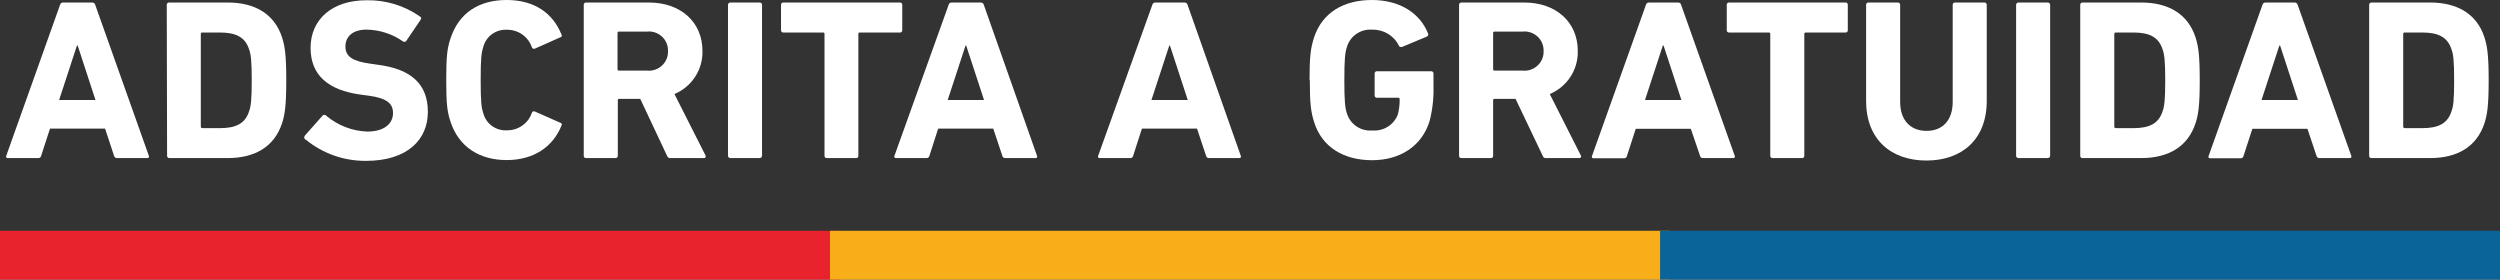 <svg width="152" height="17" viewBox="0 0 152 17" fill="none" xmlns="http://www.w3.org/2000/svg">
<rect x="0" y="0" width="152" height="17" fill="#333333" stroke="none"/>
<g clip-path="url(#clip0)">
<path d="M51.067 14.032H0V17H51.067V14.032Z" fill="#E9232E"/>
<path d="M101.531 14.032H50.464V17H101.531V14.032Z" fill="#F7AE18"/>
<path d="M152 14.032H100.933V17H152V14.032Z" fill="#0A649A"/>
<path d="M3.651 0.294C3.66 0.253 3.684 0.217 3.717 0.191C3.751 0.165 3.792 0.152 3.834 0.153H5.607C5.649 0.152 5.691 0.165 5.724 0.191C5.757 0.217 5.781 0.253 5.79 0.294L9.05 9.474C9.079 9.559 9.05 9.611 8.952 9.611H7.119C7.076 9.615 7.034 9.603 7 9.578C6.966 9.552 6.943 9.516 6.935 9.474L6.389 7.819H3.04L2.502 9.474C2.495 9.516 2.472 9.553 2.438 9.579C2.404 9.604 2.361 9.616 2.318 9.611H0.476C0.379 9.611 0.35 9.559 0.379 9.474L3.651 0.294ZM5.806 6.08L4.723 2.77H4.678L3.594 6.08H5.806Z" fill="white"/>
<path d="M10.139 0.294C10.138 0.275 10.141 0.256 10.147 0.239C10.154 0.221 10.165 0.205 10.178 0.192C10.192 0.178 10.208 0.168 10.226 0.161C10.243 0.155 10.262 0.152 10.281 0.153H13.843C15.518 0.153 16.696 0.862 17.152 2.283C17.319 2.811 17.405 3.338 17.405 4.884C17.405 6.43 17.319 6.958 17.152 7.485C16.687 8.903 15.522 9.611 13.843 9.611H10.302C10.283 9.613 10.264 9.611 10.246 9.605C10.228 9.599 10.212 9.589 10.199 9.576C10.185 9.563 10.175 9.547 10.168 9.529C10.161 9.512 10.158 9.493 10.159 9.475L10.139 0.294ZM12.295 7.791H13.379C14.336 7.791 14.915 7.514 15.151 6.749C15.249 6.471 15.306 6.108 15.306 4.884C15.306 3.66 15.249 3.298 15.151 3.02C14.915 2.255 14.336 1.977 13.379 1.977H12.295C12.283 1.976 12.271 1.977 12.26 1.981C12.249 1.985 12.239 1.991 12.231 1.999C12.223 2.007 12.217 2.017 12.213 2.028C12.209 2.039 12.208 2.05 12.209 2.062V7.699C12.208 7.71 12.209 7.722 12.213 7.733C12.217 7.743 12.223 7.753 12.231 7.761C12.239 7.77 12.249 7.776 12.26 7.78C12.271 7.783 12.283 7.785 12.295 7.783" fill="white"/>
<path d="M18.545 8.472C18.514 8.439 18.497 8.397 18.497 8.353C18.497 8.309 18.514 8.266 18.545 8.234L19.616 7.026C19.63 7.012 19.646 7.001 19.664 6.993C19.682 6.986 19.701 6.982 19.721 6.982C19.74 6.982 19.759 6.986 19.777 6.993C19.795 7.001 19.811 7.012 19.824 7.026C20.524 7.622 21.407 7.966 22.331 8C23.333 8 23.895 7.541 23.895 6.873C23.895 6.317 23.557 5.971 22.416 5.818L21.911 5.75C19.967 5.484 18.883 4.578 18.883 2.911C18.883 1.171 20.207 0.016 22.277 0.016C23.444 -0.009 24.587 0.338 25.538 1.006C25.619 1.059 25.635 1.115 25.566 1.212L24.706 2.48C24.696 2.496 24.683 2.509 24.667 2.52C24.651 2.531 24.634 2.538 24.615 2.542C24.596 2.545 24.577 2.545 24.558 2.542C24.54 2.538 24.522 2.531 24.506 2.52C23.857 2.064 23.082 1.813 22.286 1.8C21.438 1.8 21.002 2.23 21.002 2.826C21.002 3.422 21.41 3.716 22.494 3.869L23.003 3.942C24.975 4.203 26.014 5.093 26.014 6.805C26.014 8.516 24.735 9.78 22.257 9.78C20.918 9.793 19.618 9.335 18.59 8.488" fill="white"/>
<path d="M27.131 4.884C27.131 3.422 27.188 2.935 27.396 2.323C27.905 0.781 29.128 0 30.802 0C32.477 0 33.606 0.781 34.14 2.102C34.151 2.116 34.157 2.133 34.159 2.151C34.161 2.169 34.159 2.187 34.152 2.204C34.145 2.22 34.134 2.235 34.12 2.246C34.105 2.257 34.088 2.264 34.071 2.267L32.534 2.951C32.517 2.961 32.498 2.967 32.478 2.969C32.458 2.971 32.438 2.968 32.419 2.961C32.4 2.954 32.383 2.943 32.369 2.929C32.355 2.915 32.345 2.898 32.339 2.879C32.234 2.564 32.03 2.29 31.756 2.097C31.483 1.905 31.154 1.803 30.819 1.808C30.494 1.791 30.173 1.886 29.911 2.077C29.65 2.268 29.463 2.543 29.384 2.855C29.27 3.201 29.225 3.535 29.225 4.868C29.225 6.201 29.27 6.551 29.384 6.881C29.463 7.193 29.65 7.467 29.912 7.658C30.173 7.848 30.494 7.942 30.819 7.924C31.154 7.929 31.483 7.827 31.756 7.635C32.03 7.442 32.234 7.168 32.339 6.853C32.345 6.835 32.356 6.818 32.37 6.804C32.384 6.79 32.401 6.78 32.42 6.773C32.439 6.767 32.459 6.764 32.478 6.766C32.498 6.768 32.517 6.775 32.534 6.785L34.071 7.465C34.089 7.469 34.105 7.476 34.12 7.488C34.134 7.499 34.145 7.514 34.152 7.531C34.158 7.548 34.161 7.566 34.159 7.584C34.157 7.602 34.15 7.619 34.14 7.634C33.606 8.955 32.424 9.732 30.802 9.732C29.181 9.732 27.905 8.955 27.396 7.413C27.188 6.801 27.131 6.314 27.131 4.852" fill="white"/>
<path d="M40.77 9.611C40.724 9.618 40.676 9.608 40.638 9.582C40.599 9.557 40.57 9.519 40.558 9.475L38.928 6.012H37.648C37.637 6.01 37.625 6.01 37.614 6.014C37.603 6.017 37.593 6.023 37.585 6.031C37.576 6.038 37.57 6.048 37.566 6.059C37.562 6.069 37.561 6.081 37.563 6.092V9.475C37.564 9.493 37.561 9.511 37.554 9.528C37.548 9.545 37.538 9.561 37.525 9.574C37.511 9.587 37.496 9.597 37.478 9.603C37.461 9.61 37.443 9.613 37.424 9.611H35.635C35.616 9.613 35.597 9.611 35.579 9.605C35.562 9.599 35.545 9.589 35.532 9.576C35.518 9.563 35.508 9.547 35.501 9.529C35.494 9.512 35.491 9.493 35.492 9.475V0.294C35.491 0.275 35.494 0.256 35.501 0.239C35.508 0.221 35.518 0.205 35.532 0.192C35.545 0.178 35.561 0.168 35.579 0.161C35.597 0.155 35.616 0.152 35.635 0.153H39.449C41.405 0.153 42.709 1.361 42.709 3.088C42.726 3.645 42.572 4.194 42.268 4.663C41.964 5.132 41.524 5.499 41.006 5.718L42.893 9.446C42.905 9.463 42.911 9.482 42.912 9.502C42.913 9.523 42.908 9.543 42.898 9.56C42.888 9.578 42.872 9.592 42.854 9.601C42.836 9.61 42.815 9.614 42.795 9.611H40.77ZM40.615 3.088C40.619 2.924 40.587 2.761 40.522 2.61C40.456 2.459 40.359 2.323 40.236 2.213C40.113 2.102 39.968 2.019 39.81 1.968C39.651 1.918 39.484 1.902 39.319 1.921H37.632C37.62 1.92 37.609 1.921 37.598 1.925C37.587 1.928 37.577 1.935 37.569 1.943C37.56 1.951 37.554 1.961 37.55 1.972C37.546 1.982 37.545 1.994 37.546 2.005V4.208C37.545 4.219 37.546 4.231 37.55 4.242C37.554 4.252 37.56 4.262 37.569 4.27C37.577 4.279 37.587 4.285 37.598 4.289C37.609 4.292 37.62 4.294 37.632 4.292H39.319C39.485 4.311 39.654 4.294 39.813 4.242C39.972 4.191 40.118 4.106 40.241 3.994C40.364 3.881 40.461 3.744 40.526 3.591C40.59 3.439 40.62 3.274 40.615 3.109" fill="white"/>
<path d="M46.189 0.153H44.404C44.326 0.153 44.262 0.216 44.262 0.294V9.47C44.262 9.548 44.326 9.611 44.404 9.611H46.189C46.268 9.611 46.332 9.548 46.332 9.47V0.294C46.332 0.216 46.268 0.153 46.189 0.153Z" fill="white"/>
<path d="M50.273 9.611C50.254 9.613 50.235 9.611 50.217 9.605C50.199 9.599 50.183 9.589 50.169 9.576C50.156 9.563 50.145 9.547 50.139 9.529C50.132 9.512 50.129 9.493 50.13 9.475V2.062C50.132 2.05 50.13 2.039 50.126 2.028C50.123 2.017 50.116 2.007 50.108 1.999C50.1 1.991 50.09 1.985 50.079 1.981C50.068 1.977 50.056 1.976 50.045 1.977H47.624C47.605 1.978 47.587 1.974 47.569 1.968C47.552 1.961 47.536 1.95 47.523 1.937C47.51 1.924 47.5 1.908 47.494 1.891C47.487 1.873 47.484 1.855 47.486 1.836V0.294C47.484 0.276 47.487 0.257 47.494 0.24C47.5 0.222 47.51 0.207 47.523 0.193C47.536 0.18 47.552 0.17 47.569 0.163C47.587 0.156 47.605 0.153 47.624 0.153H54.719C54.737 0.152 54.757 0.155 54.774 0.161C54.792 0.168 54.808 0.179 54.821 0.192C54.834 0.205 54.844 0.221 54.85 0.239C54.857 0.257 54.859 0.275 54.857 0.294V1.836C54.859 1.855 54.857 1.874 54.85 1.891C54.844 1.909 54.834 1.925 54.821 1.938C54.808 1.952 54.792 1.962 54.774 1.969C54.757 1.976 54.737 1.978 54.719 1.977H52.274C52.262 1.976 52.25 1.977 52.239 1.981C52.228 1.985 52.218 1.991 52.21 1.999C52.202 2.007 52.196 2.017 52.192 2.028C52.188 2.039 52.187 2.05 52.188 2.062V9.475C52.189 9.493 52.187 9.512 52.18 9.529C52.173 9.547 52.162 9.563 52.149 9.576C52.135 9.589 52.119 9.599 52.101 9.605C52.083 9.611 52.064 9.613 52.045 9.611H50.273Z" fill="white"/>
<path d="M57.677 0.294C57.686 0.253 57.709 0.216 57.743 0.19C57.776 0.164 57.818 0.151 57.861 0.153H59.633C59.675 0.152 59.717 0.165 59.75 0.191C59.784 0.217 59.807 0.253 59.816 0.294L63.052 9.474C63.081 9.559 63.052 9.611 62.954 9.611H61.125C61.082 9.615 61.04 9.603 61.006 9.578C60.972 9.552 60.949 9.516 60.941 9.474L60.391 7.82H57.041L56.508 9.474C56.5 9.516 56.477 9.552 56.443 9.578C56.409 9.603 56.367 9.615 56.324 9.611H54.482C54.381 9.611 54.352 9.559 54.381 9.474L57.677 0.294ZM59.829 6.08L58.745 2.77H58.704L57.62 6.08H59.829Z" fill="white"/>
<path d="M70.061 0.294C70.07 0.253 70.094 0.217 70.127 0.191C70.16 0.165 70.202 0.152 70.244 0.153H72.021C72.063 0.152 72.105 0.165 72.138 0.191C72.171 0.217 72.195 0.253 72.204 0.294L75.44 9.474C75.468 9.559 75.44 9.611 75.342 9.611H73.512C73.47 9.615 73.428 9.603 73.394 9.578C73.36 9.552 73.337 9.516 73.329 9.474L72.779 7.819H69.429L68.895 9.474C68.888 9.516 68.864 9.552 68.831 9.578C68.797 9.603 68.754 9.615 68.712 9.611H66.866C66.768 9.611 66.74 9.559 66.768 9.474L70.061 0.294ZM72.216 6.08L71.133 2.77H71.092L70.008 6.08H72.216Z" fill="white"/>
<path d="M79.621 4.884C79.621 3.479 79.678 2.951 79.89 2.295C80.379 0.765 81.703 0 83.407 0C85.196 0 86.365 0.878 86.813 2.013C86.826 2.03 86.834 2.05 86.837 2.07C86.841 2.09 86.84 2.111 86.835 2.131C86.829 2.151 86.819 2.17 86.806 2.185C86.792 2.201 86.775 2.214 86.756 2.223L85.253 2.851C85.155 2.875 85.082 2.851 85.053 2.778C84.906 2.477 84.674 2.225 84.385 2.052C84.095 1.879 83.761 1.793 83.423 1.804C83.083 1.778 82.745 1.87 82.466 2.063C82.186 2.256 81.983 2.539 81.891 2.863C81.777 3.197 81.736 3.64 81.736 4.876C81.736 6.112 81.777 6.571 81.891 6.889C81.988 7.215 82.197 7.498 82.481 7.688C82.766 7.878 83.109 7.965 83.452 7.932C83.779 7.957 84.107 7.876 84.384 7.701C84.661 7.526 84.873 7.266 84.988 6.962C85.069 6.657 85.106 6.343 85.098 6.028C85.1 6.017 85.099 6.005 85.096 5.994C85.093 5.983 85.087 5.973 85.079 5.965C85.071 5.957 85.061 5.95 85.05 5.947C85.039 5.943 85.028 5.942 85.016 5.943H83.721C83.702 5.945 83.683 5.943 83.665 5.936C83.647 5.93 83.631 5.92 83.617 5.907C83.603 5.894 83.593 5.879 83.586 5.861C83.579 5.844 83.577 5.825 83.578 5.806V4.469C83.577 4.451 83.579 4.432 83.586 4.415C83.593 4.397 83.603 4.381 83.617 4.368C83.631 4.355 83.647 4.345 83.665 4.339C83.683 4.333 83.702 4.331 83.721 4.333H87.013C87.032 4.331 87.051 4.333 87.069 4.339C87.087 4.345 87.103 4.355 87.116 4.368C87.13 4.381 87.141 4.397 87.147 4.415C87.154 4.432 87.157 4.451 87.156 4.469V5.251C87.177 5.967 87.096 6.683 86.915 7.377C86.439 8.895 85.114 9.74 83.423 9.74C81.732 9.74 80.395 8.979 79.906 7.445C79.695 6.793 79.637 6.265 79.637 4.86" fill="white"/>
<path d="M94.006 9.611C93.96 9.619 93.913 9.609 93.874 9.583C93.836 9.558 93.808 9.519 93.798 9.475L92.147 6.012H90.868C90.856 6.01 90.845 6.01 90.834 6.014C90.823 6.017 90.813 6.023 90.805 6.031C90.796 6.038 90.79 6.048 90.786 6.059C90.782 6.069 90.781 6.081 90.782 6.092V9.475C90.784 9.493 90.781 9.511 90.774 9.528C90.768 9.545 90.757 9.561 90.744 9.574C90.731 9.587 90.716 9.597 90.698 9.603C90.681 9.61 90.662 9.613 90.644 9.611H88.855C88.836 9.613 88.817 9.611 88.799 9.605C88.781 9.599 88.765 9.589 88.751 9.576C88.738 9.563 88.727 9.547 88.721 9.529C88.714 9.512 88.711 9.493 88.712 9.475V0.294C88.711 0.275 88.714 0.256 88.721 0.239C88.727 0.221 88.738 0.205 88.751 0.192C88.765 0.178 88.781 0.168 88.799 0.161C88.817 0.155 88.836 0.152 88.855 0.153H92.669C94.625 0.153 95.929 1.361 95.929 3.088C95.945 3.645 95.792 4.194 95.488 4.663C95.184 5.132 94.744 5.499 94.226 5.718L96.112 9.446C96.124 9.463 96.131 9.482 96.132 9.502C96.133 9.523 96.128 9.543 96.118 9.56C96.107 9.578 96.092 9.592 96.074 9.601C96.055 9.61 96.035 9.614 96.014 9.611H94.006ZM93.851 3.088C93.855 2.925 93.823 2.762 93.758 2.611C93.693 2.46 93.596 2.325 93.474 2.214C93.351 2.104 93.206 2.02 93.049 1.97C92.891 1.919 92.724 1.902 92.559 1.921H90.868C90.856 1.92 90.845 1.921 90.834 1.925C90.823 1.928 90.813 1.935 90.805 1.943C90.796 1.951 90.79 1.961 90.786 1.972C90.782 1.982 90.781 1.994 90.782 2.005V4.208C90.781 4.219 90.782 4.231 90.786 4.242C90.79 4.252 90.796 4.262 90.805 4.27C90.813 4.279 90.823 4.285 90.834 4.289C90.845 4.292 90.856 4.294 90.868 4.292H92.559C92.725 4.31 92.893 4.293 93.052 4.241C93.21 4.189 93.356 4.104 93.478 3.992C93.601 3.88 93.698 3.743 93.762 3.59C93.826 3.438 93.856 3.274 93.851 3.109" fill="white"/>
<path d="M100.073 0.294C100.082 0.253 100.106 0.217 100.139 0.191C100.173 0.165 100.214 0.152 100.256 0.153H102.029C102.072 0.151 102.113 0.164 102.147 0.19C102.181 0.216 102.204 0.253 102.212 0.294L105.472 9.474C105.501 9.559 105.472 9.611 105.375 9.611H103.545C103.502 9.616 103.46 9.604 103.426 9.579C103.392 9.553 103.369 9.516 103.362 9.474L102.803 7.832H99.454L98.916 9.487C98.909 9.528 98.886 9.566 98.852 9.591C98.818 9.617 98.775 9.628 98.732 9.623H96.891C96.793 9.623 96.764 9.571 96.793 9.487L100.073 0.294ZM102.229 6.08L101.145 2.77H101.1L100.016 6.08H102.229Z" fill="white"/>
<path d="M107.774 9.611C107.755 9.613 107.736 9.611 107.719 9.605C107.701 9.599 107.684 9.589 107.671 9.576C107.657 9.563 107.647 9.547 107.64 9.529C107.633 9.512 107.63 9.493 107.632 9.475V2.062C107.633 2.05 107.632 2.039 107.628 2.028C107.624 2.017 107.618 2.007 107.609 1.999C107.601 1.991 107.591 1.985 107.58 1.981C107.569 1.977 107.558 1.976 107.546 1.977H105.125C105.107 1.978 105.088 1.976 105.07 1.969C105.052 1.962 105.036 1.952 105.023 1.938C105.01 1.925 105 1.909 104.994 1.891C104.987 1.874 104.985 1.855 104.987 1.836V0.294C104.985 0.275 104.987 0.257 104.994 0.239C105 0.221 105.01 0.205 105.023 0.192C105.036 0.179 105.052 0.168 105.07 0.161C105.088 0.155 105.107 0.152 105.125 0.153H112.208C112.227 0.152 112.246 0.155 112.263 0.161C112.281 0.168 112.297 0.179 112.31 0.192C112.323 0.205 112.333 0.221 112.34 0.239C112.346 0.257 112.348 0.275 112.346 0.294V1.836C112.348 1.855 112.346 1.874 112.34 1.891C112.333 1.909 112.323 1.925 112.31 1.938C112.297 1.952 112.281 1.962 112.263 1.969C112.246 1.976 112.227 1.978 112.208 1.977H109.787C109.776 1.976 109.764 1.977 109.753 1.981C109.742 1.985 109.732 1.991 109.724 1.999C109.716 2.007 109.709 2.017 109.706 2.028C109.702 2.039 109.7 2.05 109.702 2.062V9.475C109.703 9.493 109.7 9.512 109.693 9.529C109.687 9.547 109.676 9.563 109.662 9.576C109.649 9.589 109.633 9.599 109.615 9.605C109.597 9.611 109.578 9.613 109.559 9.611H107.774Z" fill="white"/>
<path d="M113.459 6.137V0.294C113.458 0.275 113.461 0.256 113.468 0.239C113.474 0.221 113.485 0.205 113.498 0.192C113.512 0.178 113.528 0.168 113.546 0.161C113.564 0.155 113.583 0.152 113.602 0.153H115.387C115.406 0.152 115.425 0.155 115.443 0.161C115.461 0.168 115.477 0.178 115.49 0.192C115.504 0.205 115.514 0.221 115.521 0.239C115.528 0.256 115.531 0.275 115.529 0.294V6.193C115.529 7.316 116.161 7.957 117.135 7.957C118.109 7.957 118.724 7.316 118.724 6.193V0.294C118.723 0.275 118.726 0.256 118.733 0.239C118.739 0.221 118.75 0.205 118.763 0.192C118.777 0.178 118.793 0.168 118.811 0.161C118.829 0.155 118.848 0.152 118.867 0.153H120.652C120.671 0.152 120.69 0.155 120.708 0.161C120.725 0.168 120.742 0.178 120.755 0.192C120.769 0.205 120.779 0.221 120.786 0.239C120.792 0.256 120.795 0.275 120.794 0.294V6.137C120.794 8.488 119.274 9.76 117.127 9.76C114.979 9.76 113.459 8.484 113.459 6.137Z" fill="white"/>
<path d="M124.507 0.153H122.722C122.643 0.153 122.579 0.216 122.579 0.294V9.47C122.579 9.548 122.643 9.611 122.722 9.611H124.507C124.585 9.611 124.649 9.548 124.649 9.47V0.294C124.649 0.216 124.585 0.153 124.507 0.153Z" fill="white"/>
<path d="M126.479 0.294C126.478 0.275 126.481 0.256 126.487 0.239C126.494 0.221 126.504 0.205 126.518 0.192C126.531 0.178 126.548 0.168 126.565 0.161C126.583 0.155 126.602 0.152 126.621 0.153H130.183C131.858 0.153 133.035 0.862 133.492 2.283C133.659 2.811 133.744 3.338 133.744 4.884C133.744 6.43 133.659 6.958 133.492 7.485C133.027 8.903 131.862 9.611 130.183 9.611H126.621C126.603 9.613 126.584 9.611 126.566 9.605C126.548 9.599 126.532 9.589 126.518 9.576C126.504 9.563 126.494 9.547 126.487 9.529C126.48 9.512 126.478 9.493 126.479 9.475V0.294ZM128.634 7.791H129.718C130.676 7.791 131.255 7.514 131.491 6.749C131.589 6.471 131.646 6.108 131.646 4.884C131.646 3.66 131.589 3.298 131.491 3.02C131.255 2.255 130.676 1.977 129.718 1.977H128.634C128.623 1.976 128.611 1.977 128.6 1.981C128.589 1.985 128.579 1.991 128.571 1.999C128.563 2.007 128.557 2.017 128.553 2.028C128.549 2.039 128.548 2.05 128.549 2.062V7.699C128.548 7.71 128.549 7.722 128.553 7.733C128.557 7.743 128.563 7.753 128.571 7.761C128.579 7.77 128.589 7.776 128.6 7.78C128.611 7.783 128.623 7.785 128.634 7.783" fill="white"/>
<path d="M137.558 0.294C137.568 0.253 137.591 0.217 137.624 0.191C137.658 0.165 137.699 0.152 137.742 0.153H139.514C139.557 0.152 139.598 0.165 139.631 0.191C139.665 0.217 139.688 0.253 139.698 0.294L142.958 9.474C142.986 9.559 142.958 9.611 142.86 9.611H141.026C140.984 9.615 140.942 9.603 140.908 9.578C140.874 9.552 140.851 9.516 140.843 9.474L140.293 7.832H136.943L136.405 9.486C136.398 9.528 136.375 9.565 136.341 9.591C136.307 9.616 136.264 9.628 136.222 9.623H134.38C134.282 9.623 134.253 9.571 134.282 9.486L137.558 0.294ZM139.714 6.08L138.63 2.77H138.585L137.501 6.08H139.714Z" fill="white"/>
<path d="M144.045 0.294C144.044 0.275 144.047 0.256 144.054 0.239C144.06 0.221 144.071 0.205 144.084 0.192C144.098 0.178 144.114 0.168 144.132 0.161C144.15 0.155 144.169 0.152 144.188 0.153H147.749C149.424 0.153 150.602 0.862 151.058 2.283C151.225 2.811 151.311 3.338 151.311 4.884C151.311 6.43 151.225 6.958 151.058 7.485C150.594 8.903 149.428 9.611 147.749 9.611H144.188C144.169 9.613 144.15 9.611 144.132 9.605C144.114 9.599 144.098 9.589 144.084 9.576C144.071 9.563 144.06 9.547 144.054 9.529C144.047 9.512 144.044 9.493 144.045 9.475V0.294ZM146.201 7.791H147.285C148.242 7.791 148.821 7.514 149.057 6.749C149.159 6.471 149.212 6.108 149.212 4.884C149.212 3.66 149.159 3.298 149.057 3.02C148.821 2.255 148.242 1.977 147.285 1.977H146.201C146.189 1.976 146.178 1.977 146.167 1.981C146.156 1.985 146.146 1.991 146.138 1.999C146.129 2.007 146.123 2.017 146.119 2.028C146.115 2.039 146.114 2.05 146.115 2.062V7.699C146.114 7.71 146.115 7.722 146.119 7.733C146.123 7.743 146.129 7.753 146.138 7.761C146.146 7.77 146.156 7.776 146.167 7.78C146.178 7.783 146.189 7.785 146.201 7.783" fill="white"/>
</g>
<defs>
<clipPath id="clip0">
<rect width="152" height="17" fill="white"/>
</clipPath>
</defs>
</svg>
